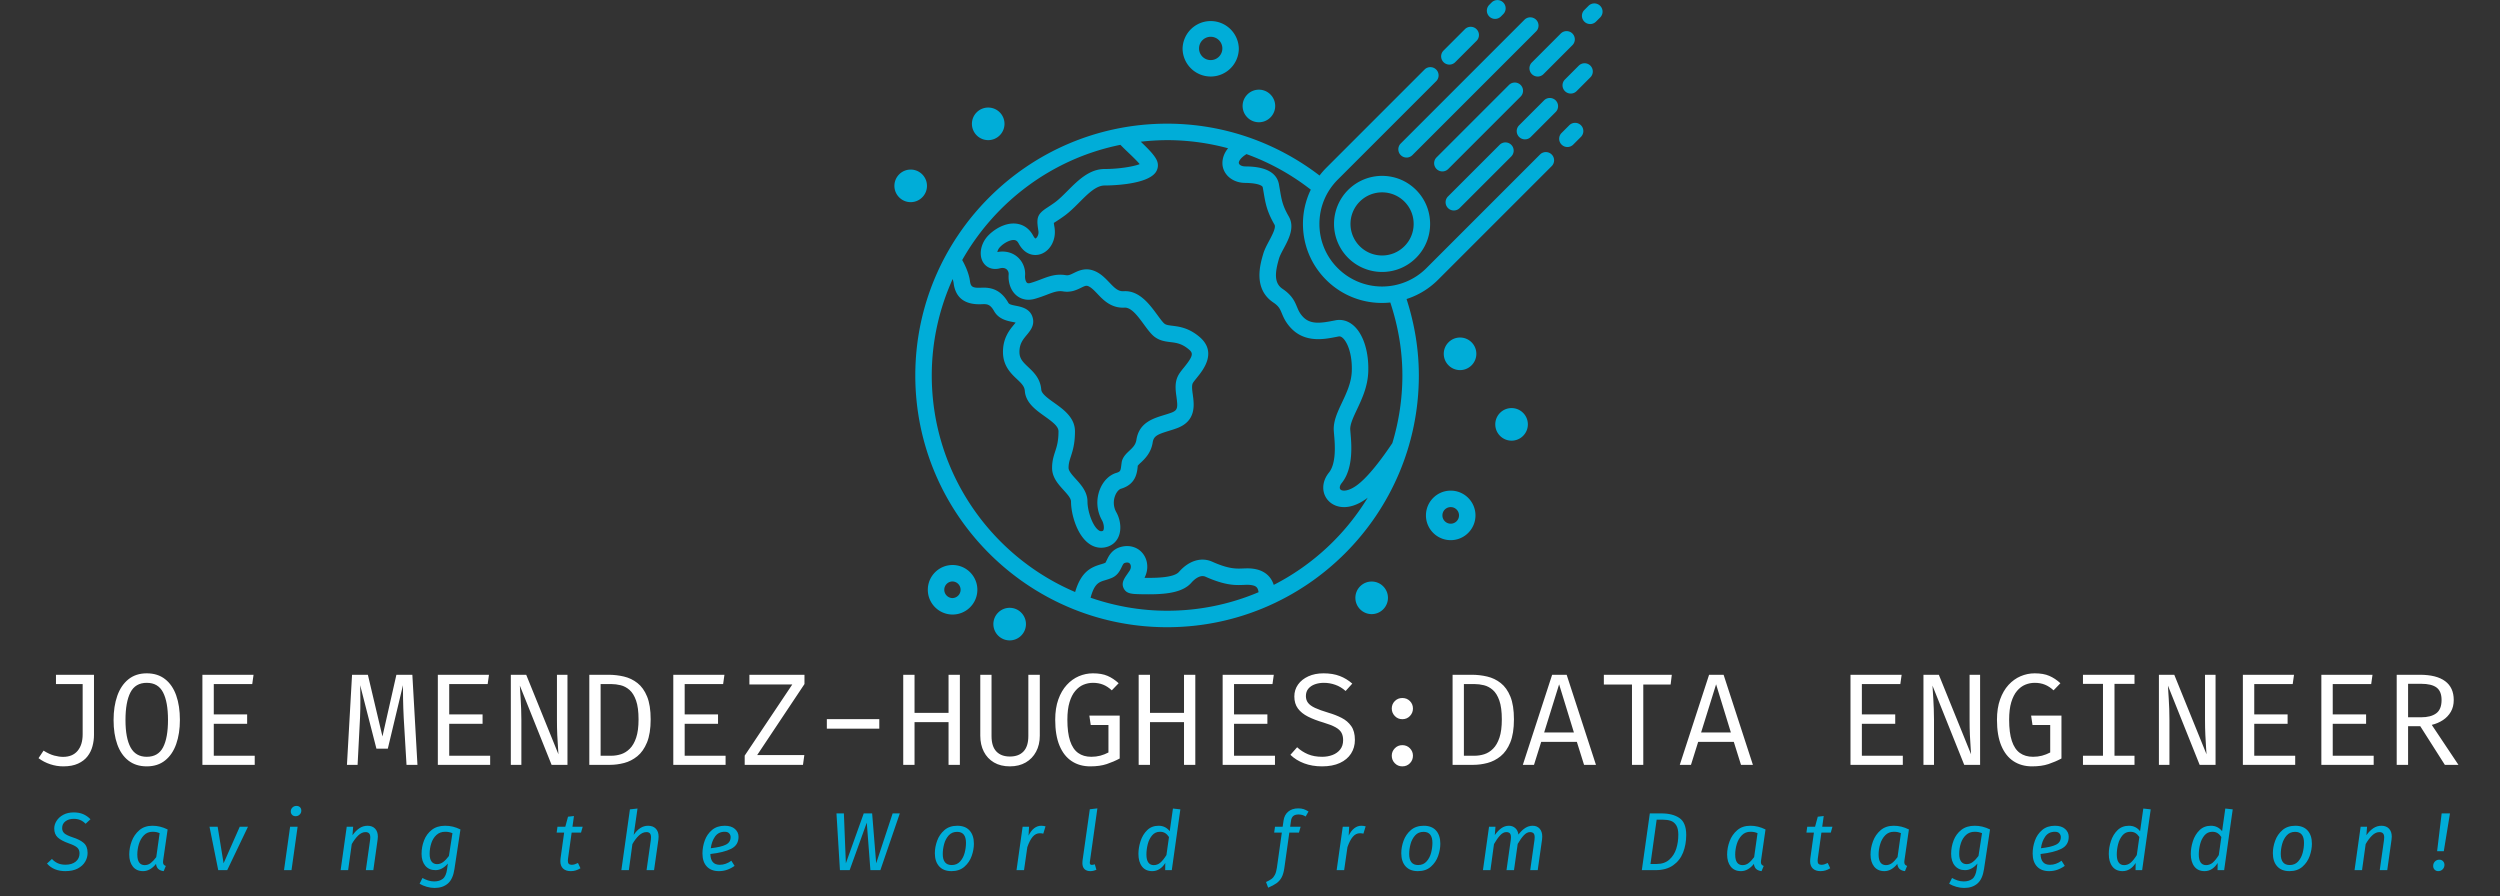 <svg xmlns="http://www.w3.org/2000/svg" version="1.1" xmlns:xlink="http://www.w3.org/1999/xlink" xmlns:svgjs="http://svgjs.dev/svgjs" width="2000" height="717" viewBox="0 0 2000 717"><rect x="0" y="0" width="2000" height="717" fill="#333333" stroke="none"/><g transform="matrix(1,0,0,1,-1.212,-0.688)"><svg viewBox="0 0 396 142" data-background-color="#121212" preserveAspectRatio="xMidYMid meet" height="717" width="2000" xmlns="http://www.w3.org/2000/svg" xmlns:xlink="http://www.w3.org/1999/xlink"><g id="tight-bounds" transform="matrix(1,0,0,1,0.24,0.15)"><svg viewBox="0 0 395.52 141.713" height="141.713" width="395.52"><g><svg viewBox="0 0 395.52 141.713" height="141.713" width="395.52"><g transform="matrix(1,0,0,1,0,105.01)"><svg viewBox="0 0 395.52 36.704" height="36.704" width="395.52"><g id="textblocktransform"><svg viewBox="0 0 395.52 36.704" height="36.704" width="395.52" id="textblock"><g><svg viewBox="0 0 395.52 18.056" height="18.056" width="395.52"><g transform="matrix(1,0,0,1,0,0)"><svg width="395.52" viewBox="-0.37 -38.98 932.97 43.56" height="18.056" data-palette-color="#ffffff"><path d="M10.3-34.43L24.83-34.43 24.83-11.43Q24.83-9.28 24.26-7.14 23.7-5 22.36-3.26 21.03-1.53 18.75-0.48 16.48 0.58 13.08 0.58L13.08 0.58Q10.55 0.58 8.11-0.23 5.68-1.03 3.63-2.55L3.63-2.55 5.55-5.43Q7.8-4.03 9.65-3.54 11.5-3.05 13.03-3.05L13.03-3.05Q16.63-3.05 18.56-5.35 20.5-7.65 20.5-11.68L20.5-11.68 20.5-30.88 10.3-30.88 10.3-34.43ZM57.67-17.18L57.67-17.18Q57.67-11.98 56.26-7.96 54.85-3.95 52.02-1.69 49.2 0.58 45 0.58L45 0.58Q40.82 0.58 37.98-1.64 35.15-3.85 33.73-7.83 32.32-11.8 32.32-17.13L32.32-17.13Q32.32-22.35 33.73-26.38 35.15-30.4 37.98-32.69 40.82-34.98 45-34.98L45-34.98Q49.2-34.98 52.02-32.75 54.85-30.53 56.26-26.53 57.67-22.53 57.67-17.18ZM53.12-17.18L53.12-17.18Q53.12-24.05 51.23-27.7 49.35-31.35 45-31.35L45-31.35Q40.65-31.35 38.76-27.68 36.87-24 36.87-17.13L36.87-17.13Q36.87-10.25 38.82-6.66 40.77-3.08 45-3.08L45-3.08Q49.35-3.08 51.23-6.69 53.12-10.3 53.12-17.18ZM85.32-30.88L70.62-30.88 70.62-19.28 83.37-19.28 83.37-15.7 70.62-15.7 70.62-3.48 86.27-3.48 86.27 0 66.27 0 66.27-34.43 85.82-34.43 85.32-30.88ZM140.42-34.43L146.52-34.43 148.47 0 144.29 0 143.22-17.98Q143.14-19.8 143.06-21.68 142.99-23.55 142.97-25.28 142.94-27 142.94-28.35 142.94-29.7 142.94-30.45L142.94-30.45 137.14-6.18 132.79-6.18 126.57-30.45Q126.59-29.73 126.62-28.31 126.64-26.9 126.65-25.13 126.67-23.35 126.63-21.49 126.59-19.63 126.52-18.03L126.52-18.03 125.59 0 121.52 0 123.47-34.43 129.52-34.43 135.09-10.85 140.42-34.43ZM175.31-30.88L160.61-30.88 160.61-19.28 173.36-19.28 173.36-15.7 160.61-15.7 160.61-3.48 176.26-3.48 176.26 0 156.26 0 156.26-34.43 175.81-34.43 175.31-30.88ZM205.81 0L199.74 0 187.61-30.28Q187.64-29.7 187.72-28.36 187.81-27.03 187.92-25.19 188.04-23.35 188.11-21.3 188.19-19.25 188.19-17.25L188.19-17.25 188.19 0 184.16 0 184.16-34.43 190.04-34.43 202.36-4.03Q202.34-4.75 202.19-6.69 202.04-8.63 201.91-11.38 201.79-14.13 201.79-17.2L201.79-17.2 201.79-34.43 205.81-34.43 205.81 0ZM232.98-17.38L232.98-17.38Q232.98-21.88 232.03-24.58 231.08-27.28 229.53-28.63 227.98-29.98 226.15-30.43 224.31-30.88 222.53-30.88L222.53-30.88 218.48-30.88 218.48-3.48 222.58-3.48Q224.43-3.48 226.27-4.06 228.11-4.65 229.63-6.16 231.16-7.68 232.07-10.39 232.98-13.1 232.98-17.38ZM237.61-17.38L237.61-17.38Q237.61-11.98 236.21-8.56 234.81-5.15 232.51-3.29 230.21-1.43 227.47-0.71 224.73 0 222.06 0L222.06 0 214.16 0 214.16-34.43 221.51-34.43Q224.53-34.43 227.4-33.75 230.26-33.08 232.57-31.26 234.88-29.45 236.25-26.1 237.61-22.75 237.61-17.38ZM265.31-30.88L250.61-30.88 250.61-19.28 263.36-19.28 263.36-15.7 250.61-15.7 250.61-3.48 266.25-3.48 266.25 0 246.26 0 246.26-34.43 265.81-34.43 265.31-30.88ZM296.4-30.88L278.33-3.75 296.35-3.75 295.83 0 273.55 0 273.55-3.53 291.75-30.73 275.35-30.73 275.35-34.43 296.4-34.43 296.4-30.88ZM325-13.83L304.95-13.83 304.95-17.48 325-17.48 325-13.83ZM355.8 0L351.47 0 351.47-16.32 338.47-16.32 338.47 0 334.15 0 334.15-34.43 338.47-34.43 338.47-19.88 351.47-19.88 351.47-34.43 355.8-34.43 355.8 0ZM381.97-34.43L386.35-34.43 386.35-11.15Q386.35-7.68 384.93-5.03 383.52-2.38 380.96-0.9 378.4 0.58 374.92 0.58L374.92 0.58Q371.37 0.58 368.83-0.91 366.3-2.4 364.95-5.05 363.6-7.7 363.6-11.15L363.6-11.15 363.6-34.43 367.9-34.43 367.9-11Q367.9-7.08 369.73-5.13 371.57-3.18 374.92-3.18L374.92-3.18Q378.3-3.18 380.13-5.13 381.97-7.08 381.97-11L381.97-11 381.97-34.43ZM405.64 0.58L405.64 0.58Q401.57 0.58 398.56-1.4 395.54-3.38 393.89-7.33 392.24-11.28 392.24-17.23L392.24-17.23Q392.24-21.68 393.43-25 394.62-28.33 396.66-30.55 398.69-32.77 401.28-33.88 403.87-34.98 406.64-34.98L406.64-34.98Q410.02-34.98 412.24-34.01 414.47-33.05 416.49-31.2L416.49-31.2 413.87-28.48Q412.29-29.95 410.56-30.65 408.82-31.35 406.67-31.35L406.67-31.35Q404.79-31.35 403.04-30.63 401.29-29.9 399.91-28.26 398.52-26.63 397.71-23.93 396.89-21.23 396.89-17.23L396.89-17.23Q396.89-12.25 397.93-9.13 398.97-6 401.01-4.54 403.04-3.08 406.04-3.08L406.04-3.08Q407.84-3.08 409.46-3.5 411.07-3.93 412.59-4.73L412.59-4.73 412.59-15.23 405.82-15.23 405.29-18.82 416.89-18.82 416.89-2.43Q414.57-1.18 411.94-0.3 409.32 0.58 405.64 0.58ZM445.79 0L441.47 0 441.47-16.32 428.47-16.32 428.47 0 424.14 0 424.14-34.43 428.47-34.43 428.47-19.88 441.47-19.88 441.47-34.43 445.79-34.43 445.79 0ZM475.29-30.88L460.59-30.88 460.59-19.28 473.34-19.28 473.34-15.7 460.59-15.7 460.59-3.48 476.24-3.48 476.24 0 456.24 0 456.24-34.43 475.79-34.43 475.29-30.88ZM506.79-9.53L506.79-9.53Q506.79-6.58 505.31-4.29 503.84-2 501.04-0.71 498.24 0.58 494.21 0.58L494.21 0.58Q490.44 0.58 487.37-0.58 484.31-1.73 482.14-3.83L482.14-3.83 484.71-6.73Q486.51-5.05 488.84-4.06 491.16-3.08 494.29-3.08L494.29-3.08Q496.39-3.08 498.21-3.76 500.04-4.45 501.16-5.86 502.29-7.28 502.29-9.45L502.29-9.45Q502.29-11.13 501.64-12.3 500.99-13.48 499.34-14.39 497.69-15.3 494.74-16.18L494.74-16.18Q491.34-17.18 488.85-18.44 486.36-19.7 485-21.55 483.64-23.4 483.64-26.13L483.64-26.13Q483.64-28.7 485.06-30.7 486.49-32.7 489-33.84 491.51-34.98 494.79-34.98L494.79-34.98Q498.36-34.98 501-33.96 503.64-32.95 505.79-31.05L505.79-31.05 503.24-28.23Q501.39-29.88 499.26-30.61 497.14-31.35 494.94-31.35L494.94-31.35Q493.06-31.35 491.5-30.79 489.94-30.23 489-29.11 488.06-28 488.06-26.28L488.06-26.28Q488.06-24.8 488.86-23.73 489.66-22.65 491.56-21.76 493.46-20.88 496.74-19.9L496.74-19.9Q499.41-19.13 501.7-17.96 503.99-16.8 505.39-14.81 506.79-12.83 506.79-9.53ZM520.88-3.5L520.88-3.5Q520.88-5.13 522.05-6.33 523.21-7.53 524.91-7.53L524.91-7.53Q526.66-7.53 527.82-6.33 528.98-5.13 528.98-3.5L528.98-3.5Q528.98-1.8 527.82-0.61 526.66 0.58 524.91 0.58L524.91 0.58Q523.21 0.58 522.05-0.61 520.88-1.8 520.88-3.5ZM520.88-21.53L520.88-21.53Q520.88-23.2 522.05-24.38 523.21-25.55 524.91-25.55L524.91-25.55Q526.66-25.55 527.82-24.38 528.98-23.2 528.98-21.53L528.98-21.53Q528.98-19.88 527.82-18.66 526.66-17.45 524.91-17.45L524.91-17.45Q523.21-17.45 522.05-18.66 520.88-19.88 520.88-21.53ZM562.95-17.38L562.95-17.38Q562.95-21.88 562-24.58 561.05-27.28 559.5-28.63 557.95-29.98 556.12-30.43 554.28-30.88 552.5-30.88L552.5-30.88 548.45-30.88 548.45-3.48 552.55-3.48Q554.4-3.48 556.24-4.06 558.08-4.65 559.6-6.16 561.13-7.68 562.04-10.39 562.95-13.1 562.95-17.38ZM567.58-17.38L567.58-17.38Q567.58-11.98 566.18-8.56 564.78-5.15 562.48-3.29 560.18-1.43 557.44-0.71 554.7 0 552.03 0L552.03 0 544.13 0 544.13-34.43 551.48-34.43Q554.5-34.43 557.37-33.75 560.23-33.08 562.54-31.26 564.85-29.45 566.22-26.1 567.58-22.75 567.58-17.38ZM594.38 0L591.63-8.78 578-8.78 575.25 0 570.98 0 582.18-34.43 587.73-34.43 598.93 0 594.38 0ZM584.85-30.78L579.13-12.38 590.5-12.38 584.85-30.78ZM627.47-30.7L617.02-30.7 617.02 0 612.7 0 612.7-30.7 601.95-30.7 601.95-34.43 627.92-34.43 627.47-30.7ZM654.37 0L651.62-8.78 638-8.78 635.25 0 630.97 0 642.17-34.43 647.72-34.43 658.92 0 654.37 0ZM644.85-30.78L639.12-12.38 650.5-12.38 644.85-30.78ZM715.27-30.88L700.57-30.88 700.57-19.28 713.32-19.28 713.32-15.7 700.57-15.7 700.57-3.48 716.22-3.48 716.22 0 696.22 0 696.22-34.43 715.77-34.43 715.27-30.88ZM745.76 0L739.69 0 727.56-30.28Q727.59-29.7 727.68-28.36 727.76-27.03 727.88-25.19 727.99-23.35 728.06-21.3 728.14-19.25 728.14-17.25L728.14-17.25 728.14 0 724.11 0 724.11-34.43 729.99-34.43 742.31-4.03Q742.29-4.75 742.14-6.69 741.99-8.63 741.86-11.38 741.74-14.13 741.74-17.2L741.74-17.2 741.74-34.43 745.76-34.43 745.76 0ZM765.61 0.58L765.61 0.58Q761.54 0.58 758.52-1.4 755.51-3.38 753.86-7.33 752.21-11.28 752.21-17.23L752.21-17.23Q752.21-21.68 753.4-25 754.59-28.33 756.62-30.55 758.66-32.77 761.25-33.88 763.84-34.98 766.61-34.98L766.61-34.98Q769.99-34.98 772.21-34.01 774.44-33.05 776.46-31.2L776.46-31.2 773.84-28.48Q772.26-29.95 770.52-30.65 768.79-31.35 766.64-31.35L766.64-31.35Q764.76-31.35 763.01-30.63 761.26-29.9 759.87-28.26 758.49-26.63 757.67-23.93 756.86-21.23 756.86-17.23L756.86-17.23Q756.86-12.25 757.9-9.13 758.94-6 760.97-4.54 763.01-3.08 766.01-3.08L766.01-3.08Q767.81-3.08 769.42-3.5 771.04-3.93 772.56-4.73L772.56-4.73 772.56-15.23 765.79-15.23 765.26-18.82 776.86-18.82 776.86-2.43Q774.54-1.18 771.91-0.3 769.29 0.58 765.61 0.58ZM785.08-34.43L804.78-34.43 804.78-30.95 797.13-30.95 797.13-3.48 804.78-3.48 804.78 0 785.08 0 785.08-3.48 792.73-3.48 792.73-30.95 785.08-30.95 785.08-34.43ZM835.76 0L829.68 0 817.56-30.28Q817.58-29.7 817.67-28.36 817.76-27.03 817.87-25.19 817.98-23.35 818.06-21.3 818.13-19.25 818.13-17.25L818.13-17.25 818.13 0 814.11 0 814.11-34.43 819.98-34.43 832.31-4.03Q832.28-4.75 832.13-6.69 831.98-8.63 831.86-11.38 831.73-14.13 831.73-17.2L831.73-17.2 831.73-34.43 835.76-34.43 835.76 0ZM865.25-30.88L850.55-30.88 850.55-19.28 863.3-19.28 863.3-15.7 850.55-15.7 850.55-3.48 866.2-3.48 866.2 0 846.2 0 846.2-34.43 865.75-34.43 865.25-30.88ZM895.25-30.88L880.55-30.88 880.55-19.28 893.3-19.28 893.3-15.7 880.55-15.7 880.55-3.48 896.2-3.48 896.2 0 876.2 0 876.2-34.43 895.75-34.43 895.25-30.88ZM926.8-24.78L926.8-24.78Q926.8-22.2 925.69-20.28 924.57-18.35 922.67-17.1 920.77-15.85 918.4-15.28L918.4-15.28 928.6 0 923.4 0 914-14.78 909.35-14.78 909.35 0 905 0 905-34.43 913.85-34.43Q920.22-34.43 923.51-31.99 926.8-29.55 926.8-24.78ZM922.15-24.78L922.15-24.78Q922.15-28.1 920.25-29.54 918.35-30.98 914.35-30.98L914.35-30.98 909.35-30.98 909.35-18.18 914.35-18.18Q918.05-18.18 920.1-19.69 922.15-21.2 922.15-24.78Z" opacity="1" transform="matrix(1,0,0,1,0,0)" fill="#ffffff" class="wordmark-text-0" data-fill-palette-color="primary" id="text-0"></path></svg></g></svg></g><g transform="matrix(1,0,0,1,3.5,21.618)"><svg viewBox="0 0 388.52 15.086" height="15.086" width="388.52"><g transform="matrix(1,0,0,1,0,0)"><svg width="388.52" viewBox="-4.05 -43 1466.69 57.8" height="15.086" data-palette-color="#00add8"><path d="M16.2-35.05Q19.45-35.05 21.9-34 24.35-32.95 26.35-30.9L26.35-30.9 23.4-28.15Q21.8-29.75 20.08-30.45 18.35-31.15 16.2-31.15L16.2-31.15Q13.15-31.15 11.15-29.65 9.15-28.15 9.15-25.55L9.15-25.55Q9.15-23.55 10.5-22.35 11.85-21.15 15.6-19.9L15.6-19.9Q19.9-18.55 22.25-16.5 24.6-14.45 24.6-10.45L24.6-10.45Q24.6-7.65 23.13-5.13 21.65-2.6 18.63-1 15.6 0.6 11.1 0.6L11.1 0.6Q4 0.6-0.05-4L-0.05-4 2.95-6.8Q4.55-5.05 6.55-4.17 8.55-3.3 11.2-3.3L11.2-3.3Q15.05-3.3 17.38-5.18 19.7-7.05 19.7-10.2L19.7-10.2Q19.7-12.4 18.32-13.68 16.95-14.95 13.35-16.2L13.35-16.2Q8.65-17.85 6.5-19.83 4.35-21.8 4.35-25.3L4.35-25.3Q4.35-27.65 5.75-29.9 7.15-32.15 9.83-33.6 12.5-35.05 16.2-35.05L16.2-35.05ZM63.93-26.95Q66.38-26.95 68.6-26.4 70.83-25.85 73.18-24.7L73.18-24.7 70.48-6Q70.38-5.2 70.38-4.9L70.38-4.9Q70.38-4 70.75-3.45 71.13-2.9 72.08-2.55L72.08-2.55 70.78 0.6Q68.68 0.35 67.53-0.7 66.38-1.75 66.13-3.8L66.13-3.8Q64.53-1.75 62.53-0.58 60.53 0.6 58.28 0.6L58.28 0.6Q54.28 0.6 52.08-2.15 49.88-4.9 49.88-9.5L49.88-9.5Q49.88-13.5 51.35-17.5 52.83-21.5 55.98-24.23 59.13-26.95 63.93-26.95L63.93-26.95ZM64.03-23.3Q60.88-23.3 58.8-21.18 56.73-19.05 55.75-15.88 54.78-12.7 54.78-9.45L54.78-9.45Q54.78-6.2 55.93-4.63 57.08-3.05 59.23-3.05L59.23-3.05Q61.28-3.05 62.9-4.3 64.53-5.55 66.28-7.9L66.28-7.9 68.33-22.45Q67.28-22.9 66.3-23.1 65.33-23.3 64.03-23.3L64.03-23.3ZM116.95-26.35L121.95-26.35 109.35 0 103.9 0 98.6-26.35 103.55-26.35 107.15-4.15 116.95-26.35ZM147.53-26.35L152.08-26.35 148.38 0 143.83 0 147.53-26.35ZM150.88-32.75Q149.53-32.75 148.73-33.58 147.93-34.4 147.93-35.6L147.93-35.6Q147.93-37.05 148.93-38.02 149.93-39 151.38-39L151.38-39Q152.73-39 153.53-38.2 154.33-37.4 154.33-36.15L154.33-36.15Q154.33-34.7 153.33-33.73 152.33-32.75 150.88-32.75L150.88-32.75ZM194.55-26.95Q197.45-26.95 199.13-25.18 200.8-23.4 200.8-20.3L200.8-20.3Q200.8-19.5 200.65-18.5L200.65-18.5 198.05 0 193.5 0 196.1-18.4Q196.2-19.5 196.2-19.85L196.2-19.85Q196.2-21.6 195.45-22.35 194.7-23.1 193.3-23.1L193.3-23.1Q191-23.1 188.88-21.05 186.75-19 184.95-15.8L184.95-15.8 182.75 0 178.2 0 181.9-26.35 185.8-26.35 185.4-21.2Q187.35-23.95 189.6-25.45 191.85-26.95 194.55-26.95L194.55-26.95ZM241.63-26.95Q244.13-26.95 246.36-26.4 248.58-25.85 250.93-24.7L250.93-24.7 247.28-0.6Q246.38 5.45 243.28 8.13 240.18 10.8 235.23 10.8L235.23 10.8Q232.88 10.8 230.46 10.1 228.03 9.4 226.13 8.25L226.13 8.25 227.88 4.75Q229.33 5.6 231.21 6.23 233.08 6.85 234.98 6.85L234.98 6.85Q238.13 6.85 240.18 5.3 242.23 3.75 242.83-0.65L242.83-0.65 243.28-4Q241.73-2.15 239.81-1.07 237.88 0 235.78 0L235.78 0Q231.83 0 229.58-2.68 227.33-5.35 227.33-9.9L227.33-9.9Q227.33-14.15 228.83-18.05 230.33-21.95 233.53-24.45 236.73-26.95 241.63-26.95L241.63-26.95ZM241.63-23.3Q238.48-23.3 236.36-21.35 234.23-19.4 233.23-16.32 232.23-13.25 232.23-9.85L232.23-9.85Q232.23-6.7 233.43-5.18 234.63-3.65 236.73-3.65L236.73-3.65Q238.73-3.65 240.46-4.95 242.18-6.25 243.93-8.6L243.93-8.6 246.08-22.45Q244.93-22.9 243.93-23.1 242.93-23.3 241.63-23.3L241.63-23.3ZM318.43-22.8L316.23-6.95Q316.13-5.95 316.13-5.65L316.13-5.65Q316.13-4.4 316.71-3.83 317.28-3.25 318.48-3.25L318.48-3.25Q319.38-3.25 320.26-3.53 321.13-3.8 322.28-4.35L322.28-4.35 323.78-1.15Q321.03 0.6 317.93 0.6L317.93 0.6Q314.88 0.6 313.23-0.98 311.58-2.55 311.58-5.45L311.58-5.45Q311.58-6.5 311.68-7.05L311.68-7.05 313.88-22.8 309.33-22.8 309.83-26.35 314.58-26.35 316.23-32.45 319.83-32.85 318.93-26.35 325.13-26.35 324.13-22.8 318.43-22.8ZM364.81-26.95Q367.81-26.95 369.51-25.2 371.21-23.45 371.21-20.35L371.21-20.35Q371.21-19.25 371.11-18.65L371.11-18.65 368.46 0 363.91 0 366.51-18.4Q366.61-19.5 366.61-19.9L366.61-19.9Q366.61-21.65 365.88-22.38 365.16-23.1 363.86-23.1L363.86-23.1Q361.46-23.1 359.28-21.05 357.11-19 355.31-15.8L355.31-15.8 353.16 0 348.61 0 353.81-36.9 358.41-37.4 356.11-21.4Q359.81-26.95 364.81-26.95L364.81-26.95ZM419.74-20.25Q419.74-15.2 415.24-12.95 410.74-10.7 402.64-9.8L402.64-9.8Q402.79-3.25 408.34-3.25L408.34-3.25Q410.19-3.25 411.89-3.85 413.59-4.45 415.39-5.7L415.39-5.7 417.34-2.6Q412.89 0.6 407.89 0.6L407.89 0.6Q403.09 0.6 400.46-2.23 397.84-5.05 397.84-10.1L397.84-10.1Q397.84-14.05 399.21-17.93 400.59-21.8 403.64-24.38 406.69-26.95 411.39-26.95L411.39-26.95Q415.39-26.95 417.56-25 419.74-23.05 419.74-20.25L419.74-20.25ZM402.89-13.3Q409.09-14 412.01-15.45 414.94-16.9 414.94-20.1L414.94-20.1Q414.94-21.3 414.09-22.3 413.24-23.3 411.34-23.3L411.34-23.3Q407.54-23.3 405.49-20.4 403.44-17.5 402.89-13.3L402.89-13.3ZM513.29-34.45L517.64-34.45 505.84 0 499.79 0 497.59-28.85 487.19 0 481.29 0 479.19-34.45 483.69-34.45 484.89-4.15 495.74-34.45 500.84-34.45 503.29-4.15 513.29-34.45ZM549.01 0.6Q544.16 0.6 541.54-2.3 538.91-5.2 538.91-10.3L538.91-10.3Q538.91-14 540.29-17.82 541.66-21.65 544.71-24.3 547.76-26.95 552.56-26.95L552.56-26.95Q557.41-26.95 560.01-24.05 562.61-21.15 562.61-16.05L562.61-16.05Q562.61-12.4 561.26-8.58 559.91-4.75 556.86-2.08 553.81 0.6 549.01 0.6L549.01 0.6ZM549.16-3.1Q552.31-3.1 554.26-5.28 556.21-7.45 557.01-10.53 557.81-13.6 557.81-16.55L557.81-16.55Q557.81-23.25 552.41-23.25L552.41-23.25Q549.26-23.25 547.31-21.08 545.36-18.9 544.54-15.83 543.71-12.75 543.71-9.8L543.71-9.8Q543.71-3.1 549.16-3.1L549.16-3.1ZM603.44-26.95Q604.69-26.95 606.09-26.6L606.09-26.6 604.74-22.15Q603.79-22.4 602.59-22.4L602.59-22.4Q600.14-22.4 598.31-20.28 596.49-18.15 595.04-13.95L595.04-13.95 593.04 0 588.49 0 592.19-26.35 596.09-26.35 595.79-20.95Q597.24-23.95 599.21-25.45 601.19-26.95 603.44-26.95L603.44-26.95ZM637.57-37.5L633.02-5.15Q632.97-4.9 632.97-4.5L632.97-4.5Q632.97-3.8 633.27-3.5 633.57-3.2 634.22-3.2L634.22-3.2Q634.97-3.2 636.02-3.55L636.02-3.55 636.97-0.25Q635.07 0.6 633.32 0.6L633.32 0.6Q631.02 0.6 629.74-0.65 628.47-1.9 628.47-4.35L628.47-4.35Q628.47-4.8 628.57-5.9L628.57-5.9 632.97-36.95 637.57-37.5ZM683.44-37.4L687.94-36.9 682.74 0 678.74 0 678.79-4.35Q677.34-2 675.34-0.7 673.34 0.6 670.84 0.6L670.84 0.6Q666.84 0.6 664.67-2.2 662.49-5 662.49-9.85L662.49-9.85Q662.49-13.65 663.77-17.6 665.04-21.55 667.79-24.25 670.54-26.95 674.74-26.95L674.74-26.95Q678.89-26.95 681.49-23.65L681.49-23.65 683.44-37.4ZM675.59-23.3Q672.64-23.3 670.79-21.1 668.94-18.9 668.14-15.73 667.34-12.55 667.34-9.5L667.34-9.5Q667.34-6.25 668.49-4.65 669.64-3.05 671.74-3.05L671.74-3.05Q674.04-3.05 675.79-4.55 677.54-6.05 679.49-9.15L679.49-9.15 681.04-20.1Q679.99-21.7 678.69-22.5 677.39-23.3 675.59-23.3L675.59-23.3ZM759.69-33.8Q757.54-33.8 756.44-32.83 755.34-31.85 755.09-29.85L755.09-29.85 754.59-26.35 760.94-26.35 759.94-22.8 754.09-22.8 751.09-1.45Q750.59 2.2 749.42 4.38 748.24 6.55 746.37 7.9 744.49 9.25 741.24 10.65L741.24 10.65 739.94 7.2Q742.04 6.25 743.27 5.35 744.49 4.45 745.32 2.85 746.14 1.25 746.54-1.45L746.54-1.45 749.54-22.8 744.89-22.8 745.39-26.35 750.04-26.35 750.59-30.1Q751.04-33.5 753.39-35.5 755.74-37.5 759.54-37.5L759.54-37.5Q761.34-37.5 762.74-37.05 764.14-36.6 765.74-35.6L765.74-35.6 763.99-32.55Q762.14-33.8 759.69-33.8L759.69-33.8ZM797.77-26.95Q799.02-26.95 800.42-26.6L800.42-26.6 799.07-22.15Q798.12-22.4 796.92-22.4L796.92-22.4Q794.47-22.4 792.65-20.28 790.82-18.15 789.37-13.95L789.37-13.95 787.37 0 782.82 0 786.52-26.35 790.42-26.35 790.12-20.95Q791.57-23.95 793.55-25.45 795.52-26.95 797.77-26.95L797.77-26.95ZM832.15 0.6Q827.3 0.6 824.67-2.3 822.05-5.2 822.05-10.3L822.05-10.3Q822.05-14 823.42-17.82 824.8-21.65 827.85-24.3 830.9-26.95 835.7-26.95L835.7-26.95Q840.55-26.95 843.15-24.05 845.75-21.15 845.75-16.05L845.75-16.05Q845.75-12.4 844.4-8.58 843.05-4.75 840-2.08 836.95 0.6 832.15 0.6L832.15 0.6ZM832.3-3.1Q835.45-3.1 837.4-5.28 839.35-7.45 840.15-10.53 840.95-13.6 840.95-16.55L840.95-16.55Q840.95-23.25 835.55-23.25L835.55-23.25Q832.4-23.25 830.45-21.08 828.5-18.9 827.67-15.83 826.85-12.75 826.85-9.8L826.85-9.8Q826.85-3.1 832.3-3.1L832.3-3.1ZM901.82-26.95Q904.47-26.95 906.05-25.18 907.62-23.4 907.62-20.4L907.62-20.4Q907.62-19.3 907.52-18.75L907.52-18.75 904.87 0 900.32 0 902.92-18.4Q903.02-19 903.02-19.95L903.02-19.95Q903.02-21.75 902.27-22.43 901.52-23.1 900.17-23.1L900.17-23.1Q898.27-23.1 896.42-21.13 894.57-19.15 892.72-15.9L892.72-15.9 890.47 0 885.92 0 888.52-18.4Q888.62-19 888.62-19.95L888.62-19.95Q888.62-21.75 887.87-22.43 887.12-23.1 885.77-23.1L885.77-23.1Q883.87-23.1 882.02-21.1 880.17-19.1 878.32-15.8L878.32-15.8 876.17 0 871.62 0 875.32-26.35 879.22-26.35 878.82-21.3Q880.77-24.05 882.85-25.5 884.92-26.95 887.42-26.95L887.42-26.95Q889.62-26.95 891.22-25.55 892.82-24.15 893.17-21.6L893.17-21.6Q895.17-24.25 897.3-25.6 899.42-26.95 901.82-26.95L901.82-26.95ZM979.97-34.45Q986.82-34.45 990.92-31.63 995.02-28.8 995.02-21.4L995.02-21.4Q995.02-15.55 993.12-10.7 991.22-5.85 987.05-2.93 982.87 0 976.37 0L976.37 0 968.07 0 972.92-34.45 979.97-34.45ZM980.67-30.65L977.07-30.65 973.32-3.75 977.07-3.75Q981.77-3.75 984.72-6.35 987.67-8.95 988.95-12.95 990.22-16.95 990.22-21.5L990.22-21.5Q990.22-25.3 988.92-27.3 987.62-29.3 985.55-29.98 983.47-30.65 980.67-30.65L980.67-30.65ZM1033.9-26.95Q1036.35-26.95 1038.58-26.4 1040.8-25.85 1043.15-24.7L1043.15-24.7 1040.45-6Q1040.35-5.2 1040.35-4.9L1040.35-4.9Q1040.35-4 1040.73-3.45 1041.1-2.9 1042.05-2.55L1042.05-2.55 1040.75 0.6Q1038.65 0.35 1037.5-0.7 1036.35-1.75 1036.1-3.8L1036.1-3.8Q1034.5-1.75 1032.5-0.58 1030.5 0.6 1028.25 0.6L1028.25 0.6Q1024.25 0.6 1022.05-2.15 1019.85-4.9 1019.85-9.5L1019.85-9.5Q1019.85-13.5 1021.33-17.5 1022.8-21.5 1025.95-24.23 1029.1-26.95 1033.9-26.95L1033.9-26.95ZM1034-23.3Q1030.85-23.3 1028.78-21.18 1026.7-19.05 1025.73-15.88 1024.75-12.7 1024.75-9.45L1024.75-9.45Q1024.75-6.2 1025.9-4.63 1027.05-3.05 1029.2-3.05L1029.2-3.05Q1031.25-3.05 1032.88-4.3 1034.5-5.55 1036.25-7.9L1036.25-7.9 1038.3-22.45Q1037.25-22.9 1036.28-23.1 1035.3-23.3 1034-23.3L1034-23.3ZM1077.08-22.8L1074.88-6.95Q1074.78-5.95 1074.78-5.65L1074.78-5.65Q1074.78-4.4 1075.35-3.83 1075.93-3.25 1077.13-3.25L1077.13-3.25Q1078.03-3.25 1078.9-3.53 1079.78-3.8 1080.93-4.35L1080.93-4.35 1082.43-1.15Q1079.68 0.6 1076.58 0.6L1076.58 0.6Q1073.53 0.6 1071.88-0.98 1070.23-2.55 1070.23-5.45L1070.23-5.45Q1070.23-6.5 1070.33-7.05L1070.33-7.05 1072.53-22.8 1067.98-22.8 1068.48-26.35 1073.23-26.35 1074.88-32.45 1078.48-32.85 1077.58-26.35 1083.78-26.35 1082.78-22.8 1077.08-22.8ZM1120.95-26.95Q1123.4-26.95 1125.63-26.4 1127.85-25.85 1130.2-24.7L1130.2-24.7 1127.5-6Q1127.4-5.2 1127.4-4.9L1127.4-4.9Q1127.4-4 1127.78-3.45 1128.15-2.9 1129.1-2.55L1129.1-2.55 1127.8 0.6Q1125.7 0.35 1124.55-0.7 1123.4-1.75 1123.15-3.8L1123.15-3.8Q1121.55-1.75 1119.55-0.58 1117.55 0.6 1115.3 0.6L1115.3 0.6Q1111.3 0.6 1109.1-2.15 1106.9-4.9 1106.9-9.5L1106.9-9.5Q1106.9-13.5 1108.38-17.5 1109.85-21.5 1113-24.23 1116.15-26.95 1120.95-26.95L1120.95-26.95ZM1121.05-23.3Q1117.9-23.3 1115.83-21.18 1113.75-19.05 1112.78-15.88 1111.8-12.7 1111.8-9.45L1111.8-9.45Q1111.8-6.2 1112.95-4.63 1114.1-3.05 1116.25-3.05L1116.25-3.05Q1118.3-3.05 1119.93-4.3 1121.55-5.55 1123.3-7.9L1123.3-7.9 1125.35-22.45Q1124.3-22.9 1123.33-23.1 1122.35-23.3 1121.05-23.3L1121.05-23.3ZM1170.13-26.95Q1172.63-26.95 1174.85-26.4 1177.08-25.85 1179.43-24.7L1179.43-24.7 1175.78-0.6Q1174.88 5.45 1171.78 8.13 1168.68 10.8 1163.73 10.8L1163.73 10.8Q1161.38 10.8 1158.95 10.1 1156.53 9.4 1154.63 8.25L1154.63 8.25 1156.38 4.75Q1157.83 5.6 1159.7 6.23 1161.58 6.85 1163.48 6.85L1163.48 6.85Q1166.63 6.85 1168.68 5.3 1170.73 3.75 1171.33-0.65L1171.33-0.65 1171.78-4Q1170.23-2.15 1168.3-1.07 1166.38 0 1164.28 0L1164.28 0Q1160.33 0 1158.08-2.68 1155.83-5.35 1155.83-9.9L1155.83-9.9Q1155.83-14.15 1157.33-18.05 1158.83-21.95 1162.03-24.45 1165.23-26.95 1170.13-26.95L1170.13-26.95ZM1170.13-23.3Q1166.98-23.3 1164.85-21.35 1162.73-19.4 1161.73-16.32 1160.73-13.25 1160.73-9.85L1160.73-9.85Q1160.73-6.7 1161.93-5.18 1163.13-3.65 1165.23-3.65L1165.23-3.65Q1167.23-3.65 1168.95-4.95 1170.68-6.25 1172.43-8.6L1172.43-8.6 1174.58-22.45Q1173.43-22.9 1172.43-23.1 1171.43-23.3 1170.13-23.3L1170.13-23.3ZM1227.21-20.25Q1227.21-15.2 1222.71-12.95 1218.21-10.7 1210.11-9.8L1210.11-9.8Q1210.26-3.25 1215.81-3.25L1215.81-3.25Q1217.66-3.25 1219.36-3.85 1221.06-4.45 1222.86-5.7L1222.86-5.7 1224.81-2.6Q1220.36 0.6 1215.36 0.6L1215.36 0.6Q1210.56 0.6 1207.93-2.23 1205.31-5.05 1205.31-10.1L1205.31-10.1Q1205.31-14.05 1206.68-17.93 1208.06-21.8 1211.11-24.38 1214.16-26.95 1218.86-26.95L1218.86-26.95Q1222.86-26.95 1225.03-25 1227.21-23.05 1227.21-20.25L1227.21-20.25ZM1210.36-13.3Q1216.56-14 1219.48-15.45 1222.41-16.9 1222.41-20.1L1222.41-20.1Q1222.41-21.3 1221.56-22.3 1220.71-23.3 1218.81-23.3L1218.81-23.3Q1215.01-23.3 1212.96-20.4 1210.91-17.5 1210.36-13.3L1210.36-13.3ZM1272.48-37.4L1276.98-36.9 1271.78 0 1267.78 0 1267.83-4.35Q1266.38-2 1264.38-0.7 1262.38 0.6 1259.88 0.6L1259.88 0.6Q1255.88 0.6 1253.71-2.2 1251.53-5 1251.53-9.85L1251.53-9.85Q1251.53-13.65 1252.81-17.6 1254.08-21.55 1256.83-24.25 1259.58-26.95 1263.78-26.95L1263.78-26.95Q1267.93-26.95 1270.53-23.65L1270.53-23.65 1272.48-37.4ZM1264.63-23.3Q1261.68-23.3 1259.83-21.1 1257.98-18.9 1257.18-15.73 1256.38-12.55 1256.38-9.5L1256.38-9.5Q1256.38-6.25 1257.53-4.65 1258.68-3.05 1260.78-3.05L1260.78-3.05Q1263.08-3.05 1264.83-4.55 1266.58-6.05 1268.53-9.15L1268.53-9.15 1270.08-20.1Q1269.03-21.7 1267.73-22.5 1266.43-23.3 1264.63-23.3L1264.63-23.3ZM1322.26-37.4L1326.76-36.9 1321.56 0 1317.56 0 1317.61-4.35Q1316.16-2 1314.16-0.7 1312.16 0.6 1309.66 0.6L1309.66 0.6Q1305.66 0.6 1303.48-2.2 1301.31-5 1301.31-9.85L1301.31-9.85Q1301.31-13.65 1302.58-17.6 1303.86-21.55 1306.61-24.25 1309.36-26.95 1313.56-26.95L1313.56-26.95Q1317.71-26.95 1320.31-23.65L1320.31-23.65 1322.26-37.4ZM1314.41-23.3Q1311.46-23.3 1309.61-21.1 1307.76-18.9 1306.96-15.73 1306.16-12.55 1306.16-9.5L1306.16-9.5Q1306.16-6.25 1307.31-4.65 1308.46-3.05 1310.56-3.05L1310.56-3.05Q1312.86-3.05 1314.61-4.55 1316.36-6.05 1318.31-9.15L1318.31-9.15 1319.86-20.1Q1318.81-21.7 1317.51-22.5 1316.21-23.3 1314.41-23.3L1314.41-23.3ZM1361.23 0.6Q1356.38 0.6 1353.76-2.3 1351.13-5.2 1351.13-10.3L1351.13-10.3Q1351.13-14 1352.51-17.82 1353.88-21.65 1356.93-24.3 1359.98-26.95 1364.78-26.95L1364.78-26.95Q1369.63-26.95 1372.23-24.05 1374.83-21.15 1374.83-16.05L1374.83-16.05Q1374.83-12.4 1373.48-8.58 1372.13-4.75 1369.08-2.08 1366.03 0.6 1361.23 0.6L1361.23 0.6ZM1361.38-3.1Q1364.53-3.1 1366.48-5.28 1368.43-7.45 1369.23-10.53 1370.03-13.6 1370.03-16.55L1370.03-16.55Q1370.03-23.25 1364.63-23.25L1364.63-23.25Q1361.48-23.25 1359.53-21.08 1357.58-18.9 1356.76-15.83 1355.93-12.75 1355.93-9.8L1355.93-9.8Q1355.93-3.1 1361.38-3.1L1361.38-3.1ZM1417.06-26.95Q1419.96-26.95 1421.64-25.18 1423.31-23.4 1423.31-20.3L1423.31-20.3Q1423.31-19.5 1423.16-18.5L1423.16-18.5 1420.56 0 1416.01 0 1418.61-18.4Q1418.71-19.5 1418.71-19.85L1418.71-19.85Q1418.71-21.6 1417.96-22.35 1417.21-23.1 1415.81-23.1L1415.81-23.1Q1413.51-23.1 1411.39-21.05 1409.26-19 1407.46-15.8L1407.46-15.8 1405.26 0 1400.71 0 1404.41-26.35 1408.31-26.35 1407.91-21.2Q1409.86-23.95 1412.11-25.45 1414.36-26.95 1417.06-26.95L1417.06-26.95ZM1454.89-11.5L1450.84-11.5 1453.59-34.45 1458.64-34.45 1454.89-11.5ZM1451.54 0.6Q1450.19 0.6 1449.31-0.3 1448.44-1.2 1448.44-2.55L1448.44-2.55Q1448.44-4.15 1449.51-5.25 1450.59-6.35 1452.14-6.35L1452.14-6.35Q1453.54-6.35 1454.41-5.45 1455.29-4.55 1455.29-3.2L1455.29-3.2Q1455.29-1.6 1454.19-0.5 1453.09 0.6 1451.54 0.6L1451.54 0.6Z" opacity="1" transform="matrix(1,0,0,1,0,0)" fill="#00add8" class="slogan-text-1" data-fill-palette-color="secondary" id="text-1"></path></svg></g></svg></g></svg></g></svg></g><g transform="matrix(1,0,0,1,141.66,0)"><svg viewBox="0 0 112.2 101.449" height="101.449" width="112.2"><g><svg xmlns="http://www.w3.org/2000/svg" xmlns:xlink="http://www.w3.org/1999/xlink" version="1.1" x="0" y="0" viewBox="17.741 20.831 64.518 58.336" enable-background="new 0 0 100 100" xml:space="preserve" height="101.449" width="112.2" class="icon-icon-0" data-fill-palette-color="accent" id="icon-0"><path d="M23.043 72.299C21.798 72.299 20.785 73.311 20.785 74.555S21.798 76.811 23.043 76.811C24.286 76.811 25.299 75.799 25.299 74.555S24.286 72.299 23.043 72.299M23.043 75.311A0.757 0.757 0 1 1 23.041 73.797 0.757 0.757 0 0 1 23.043 75.31M68.424 65.523C67.18 65.523 66.168 66.535 66.168 67.779S67.18 70.035 68.424 70.035 70.68 69.023 70.68 67.779 69.668 65.523 68.424 65.523M68.424 68.535A0.756 0.756 0 1 1 68.424 67.023 0.756 0.756 0 0 1 68.424 68.535M46.559 27.795A2.563 2.563 0 0 0 49.12 25.234 2.563 2.563 0 0 0 43.996 25.234 2.565 2.565 0 0 0 46.559 27.795M46.559 24.174A1.062 1.062 0 1 1 45.496 25.235C45.496 24.65 45.973 24.174 46.559 24.174M50.949 31.961C51.767 31.961 52.433 31.295 52.433 30.477S51.767 28.993 50.949 28.993 49.465 29.659 49.465 30.477 50.131 31.961 50.949 31.961M26.287 33.59C27.105 33.59 27.771 32.924 27.771 32.106S27.105 30.622 26.287 30.622 24.803 31.288 24.803 32.106 25.469 33.59 26.287 33.59M69.275 51.574C68.457 51.574 67.791 52.24 67.791 53.058S68.457 54.542 69.275 54.542 70.759 53.876 70.759 53.058 70.094 51.574 69.275 51.574M20.709 37.756C20.709 36.938 20.043 36.272 19.225 36.272S17.741 36.938 17.741 37.756 18.407 39.24 19.225 39.24 20.709 38.574 20.709 37.756M73.969 58.002C73.151 58.002 72.485 58.668 72.485 59.486S73.151 60.97 73.969 60.97 75.453 60.304 75.453 59.486 74.787 58.002 73.969 58.002M61.223 73.805C60.405 73.805 59.739 74.471 59.739 75.289S60.405 76.773 61.223 76.773 62.707 76.107 62.707 75.289 62.041 73.805 61.223 73.805M28.242 76.199C27.424 76.199 26.758 76.865 26.758 77.683S27.424 79.167 28.242 79.167 29.726 78.501 29.726 77.683 29.061 76.199 28.242 76.199M76.563 34.898L66.204 45.258A5.71 5.71 0 0 1 58.136 45.257 5.66 5.66 0 0 1 56.463 41.223C56.463 39.699 57.056 38.266 58.134 37.188L67.101 28.221A0.75 0.75 0 1 0 66.04 27.16L57.073 36.127A7 7 0 0 0 56.475 36.815C52.616 33.863 47.807 32.09 42.583 32.09 29.935 32.09 19.645 42.38 19.645 55.028S29.935 77.966 42.583 77.966 65.521 67.677 65.521 55.028C65.521 52.596 65.11 50.266 64.402 48.066A7.14 7.14 0 0 0 67.264 46.319L77.623 35.96A0.75 0.75 0 0 0 76.563 34.898M38.332 34.018C38.543 34.233 38.771 34.456 39.015 34.688 39.369 35.026 39.823 35.458 40.089 35.776 39.52 36.001 38.193 36.221 36.891 36.221 35.499 36.221 34.451 37.272 33.526 38.2 33.112 38.613 32.723 39.005 32.333 39.284 32.067 39.475 31.855 39.612 31.688 39.721 30.723 40.348 30.667 40.673 30.86 41.867A0.76 0.76 0 0 1 30.731 42.431 0.4 0.4 0 0 1 30.594 42.554C30.571 42.547 30.486 42.486 30.387 42.3 29.965 41.511 29.34 41.27 28.892 41.206 27.882 41.063 26.86 41.692 26.297 42.273 25.617 42.971 25.408 44.014 25.811 44.701 26.118 45.223 26.711 45.442 27.355 45.269 27.598 45.204 27.815 45.236 27.963 45.36A0.55 0.55 0 0 1 28.149 45.838C28.096 46.624 28.37 47.341 28.882 47.756 29.329 48.12 29.918 48.224 30.537 48.048 30.951 47.931 31.305 47.797 31.631 47.673 32.231 47.444 32.627 47.292 33.115 47.372 33.832 47.49 34.361 47.229 34.748 47.04 35.167 46.834 35.252 46.81 35.494 46.939 35.742 47.072 35.982 47.325 36.236 47.591 36.764 48.147 37.484 48.916 38.708 48.85 39.332 48.818 39.936 49.651 40.473 50.383 40.712 50.709 40.939 51.018 41.178 51.27 41.723 51.846 42.341 51.922 42.887 51.991 43.418 52.055 43.921 52.118 44.552 52.645 44.956 52.983 45.019 53.2 44.131 54.291 43.908 54.564 43.698 54.824 43.57 55.088 43.265 55.711 43.358 56.389 43.44 56.986 43.576 57.974 43.55 58.209 42.961 58.425 42.738 58.507 42.514 58.575 42.295 58.642 41.285 58.953 40.029 59.337 39.789 60.898 39.719 61.351 39.45 61.603 39.139 61.896 38.848 62.169 38.518 62.48 38.444 62.962L38.412 63.208C38.354 63.7 38.332 63.796 37.964 63.905 37.316 64.098 36.771 64.641 36.468 65.395A3.28 3.28 0 0 0 36.654 68.227C36.812 68.506 36.874 68.926 36.783 69.125 36.767 69.162 36.754 69.193 36.652 69.213 36.596 69.225 36.484 69.246 36.3 69.098 35.755 68.655 35.332 67.35 35.332 66.522 35.332 65.637 34.741 64.985 34.267 64.461 33.943 64.104 33.608 63.734 33.608 63.453 33.608 63.057 33.695 62.789 33.814 62.42 33.982 61.9 34.192 61.256 34.192 60.119 34.192 58.869 33.144 58.123 32.302 57.523 31.736 57.121 31.15 56.703 31.12 56.322 31.042 55.31 30.427 54.732 29.932 54.265 29.429 53.79 29.144 53.494 29.134 52.917 29.121 52.155 29.451 51.759 29.801 51.337 30.105 50.972 30.483 50.519 30.369 49.891 30.198 48.953 29.33 48.783 28.81 48.681 28.445 48.609 28.201 48.552 28.128 48.423 27.396 47.118 26.429 46.999 25.655 47.034 24.878 47.071 24.693 46.966 24.624 46.43 24.54 45.784 24.236 45.077 23.918 44.515 26.932 39.189 32.148 35.266 38.332 34.018M42.584 76.465C40.141 76.465 37.803 76.035 35.613 75.279 35.967 73.986 36.365 73.855 36.956 73.679 37.164 73.616 37.371 73.552 37.574 73.462 38.092 73.23 38.305 72.782 38.447 72.487 38.592 72.184 38.629 72.137 38.76 72.1 38.969 72.043 39.119 72.073 39.206 72.192 39.305 72.329 39.328 72.579 39.16 72.831L38.947 73.142C38.672 73.538 38.388 73.947 38.634 74.431 38.889 74.933 39.37 74.943 40.266 74.962 41.985 74.993 43.888 74.95 44.792 73.917 45.005 73.673 45.561 73.132 46.089 73.368 47.905 74.179 48.822 74.143 49.563 74.112 49.871 74.098 50.113 74.091 50.39 74.153 50.646 74.214 50.861 74.313 50.917 74.778A21.3 21.3 0 0 1 42.584 76.465M52.301 74.111C51.996 73.148 51.237 72.81 50.727 72.693 50.255 72.584 49.873 72.601 49.504 72.615 48.865 72.64 48.198 72.668 46.701 72 45.699 71.551 44.562 71.9 43.664 72.93 43.199 73.461 41.549 73.485 40.525 73.467 40.897 72.764 40.863 71.924 40.42 71.313 39.961 70.68 39.17 70.428 38.357 70.657 37.552 70.882 37.265 71.483 37.094 71.843 37.05 71.933 36.985 72.07 36.962 72.095 36.819 72.158 36.674 72.2 36.527 72.243 35.609 72.516 34.746 72.936 34.207 74.759 26.537 71.491 21.145 63.878 21.145 55.029 21.145 51.896 21.836 48.928 23.049 46.244 23.092 46.383 23.122 46.514 23.138 46.627 23.31 47.972 24.181 48.62 25.732 48.537 26.175 48.517 26.466 48.533 26.82 49.162 27.237 49.904 28.009 50.057 28.521 50.157 28.6 50.173 28.7 50.192 28.787 50.213L28.647 50.383C28.234 50.879 27.611 51.629 27.633 52.947 27.654 54.183 28.375 54.865 28.902 55.361 29.341 55.775 29.591 56.029 29.623 56.441 29.707 57.521 30.623 58.173 31.432 58.75 32.192 59.291 32.691 59.68 32.691 60.123 32.691 61.021 32.536 61.5 32.386 61.961 32.248 62.385 32.107 62.824 32.107 63.457 32.107 64.318 32.664 64.932 33.155 65.473 33.503 65.858 33.832 66.219 33.832 66.526 33.832 67.565 34.304 69.411 35.353 70.264 35.726 70.571 36.144 70.725 36.578 70.725 36.703 70.725 36.829 70.713 36.956 70.686 37.504 70.573 37.928 70.241 38.15 69.747 38.485 69.007 38.294 68.077 37.955 67.485A1.77 1.77 0 0 1 37.861 65.958C37.986 65.645 38.195 65.405 38.394 65.347 39.718 64.951 39.837 63.933 39.902 63.388L39.907 63.261A2.3 2.3 0 0 1 40.169 62.991C40.549 62.634 41.124 62.093 41.273 61.132 41.363 60.548 41.705 60.398 42.736 60.081 42.98 60.005 43.231 59.929 43.482 59.835 45.257 59.181 45.051 57.681 44.927 56.784 44.872 56.38 44.815 55.962 44.919 55.747 44.972 55.638 45.144 55.427 45.296 55.239 45.864 54.54 47.195 52.901 45.515 51.497 44.545 50.686 43.695 50.581 43.073 50.503 42.596 50.444 42.428 50.411 42.267 50.241 42.079 50.044 41.889 49.778 41.684 49.499 40.999 48.565 40.05 47.269 38.638 47.354 38.142 47.389 37.822 47.083 37.324 46.559 37.015 46.235 36.666 45.867 36.206 45.62 35.268 45.116 34.559 45.466 34.088 45.696 33.77 45.852 33.594 45.934 33.359 45.893 32.472 45.747 31.804 46.002 31.097 46.272 30.81 46.382 30.497 46.502 30.132 46.606 29.919 46.663 29.849 46.61 29.827 46.592 29.722 46.506 29.624 46.254 29.645 45.94A2.04 2.04 0 0 0 28.918 44.204C28.438 43.809 27.805 43.658 27.119 43.786A0.95 0.95 0 0 1 27.373 43.32C27.76 42.921 28.342 42.644 28.683 42.694 28.789 42.709 28.93 42.758 29.063 43.008 29.612 44.035 30.459 44.18 31.071 43.974 31.946 43.679 32.505 42.649 32.329 41.552 32.304 41.397 32.278 41.239 32.266 41.135 32.328 41.091 32.407 41.043 32.504 40.981 32.687 40.862 32.916 40.712 33.205 40.504 33.697 40.152 34.149 39.699 34.587 39.26 35.376 38.469 36.121 37.723 36.891 37.723 37.291 37.723 40.829 37.688 41.581 36.469 41.787 36.135 41.804 35.739 41.625 35.38 41.381 34.892 40.809 34.33 40.187 33.734A22 22 0 0 1 42.584 33.591C44.507 33.591 46.368 33.853 48.141 34.331 47.539 35.065 47.602 35.771 47.662 36.032 47.857 36.89 48.672 37.475 49.686 37.487 50.908 37.501 51.275 37.752 51.298 37.883L51.39 38.41C51.548 39.346 51.672 40.084 52.371 41.293 52.524 41.559 52.154 42.252 51.884 42.759 51.676 43.149 51.46 43.553 51.345 43.949 51.064 44.9 50.407 47.131 52.258 48.379 52.767 48.722 52.868 48.965 53.037 49.369 53.188 49.73 53.376 50.181 53.851 50.693 55.132 52.074 56.884 51.736 57.932 51.531L58.218 51.476C58.272 51.466 58.392 51.445 58.577 51.605 59.019 51.99 59.47 53.109 59.411 54.656 59.37 55.691 58.938 56.609 58.521 57.496 58.104 58.381 57.709 59.219 57.773 60.09L57.797 60.387C57.872 61.241 58.029 63.02 57.324 63.889 56.656 64.713 56.641 65.768 57.288 66.45 57.598 66.778 58.086 67.024 58.708 67.024 59.284 67.024 59.976 66.811 60.743 66.256 60.783 66.227 60.826 66.19 60.867 66.158A21.5 21.5 0 0 1 52.301 74.111M63.108 61.191C61.828 63.101 60.708 64.433 59.867 65.041 59.07 65.617 58.533 65.578 58.381 65.42 58.266 65.297 58.312 65.057 58.493 64.834 59.579 63.492 59.387 61.305 59.294 60.254L59.272 59.983C59.237 59.503 59.536 58.87 59.881 58.135 60.34 57.16 60.86 56.055 60.911 54.715 60.981 52.881 60.465 51.256 59.562 50.473 59.085 50.061 58.53 49.898 57.953 50L57.648 50.059C56.525 50.276 55.611 50.386 54.953 49.675 54.659 49.358 54.549 49.095 54.422 48.791 54.214 48.293 53.979 47.728 53.097 47.135 52.317 46.61 52.408 45.651 52.784 44.371 52.857 44.122 53.027 43.803 53.208 43.465 53.668 42.604 54.24 41.53 53.671 40.543 53.108 39.568 53.018 39.039 52.87 38.16L52.775 37.613C52.483 36.017 50.39 35.994 49.704 35.986 49.365 35.982 49.156 35.838 49.124 35.697 49.087 35.536 49.271 35.202 49.819 34.863A21.4 21.4 0 0 1 55.677 38.103 7.16 7.16 0 0 0 54.962 41.222C54.962 43.147 55.712 44.956 57.074 46.318A7.18 7.18 0 0 0 62.921 48.382C63.615 50.477 64.021 52.7 64.021 55.027 64.021 57.172 63.696 59.238 63.108 61.191M57.793 41.223A4.383 4.383 0 0 0 62.17 45.6C63.34 45.6 64.44 45.145 65.266 44.318A4.34 4.34 0 0 0 66.547 41.225C66.548 40.055 66.094 38.955 65.268 38.128S63.343 36.846 62.166 36.846A4.38 4.38 0 0 0 57.793 41.223M64.206 39.188C64.749 39.731 65.048 40.454 65.047 41.224A2.85 2.85 0 0 1 64.205 43.256 2.86 2.86 0 0 1 62.17 44.099 2.88 2.88 0 0 1 59.293 41.222 2.88 2.88 0 0 1 64.206 39.188M72.89 34.008L68.169 38.729A0.75 0.75 0 0 0 69.229 39.79L73.95 35.069A0.75 0.75 0 0 0 72.89 34.008M74.794 28.563A0.75 0.75 0 0 0 73.733 28.563L67.126 35.17A0.75 0.75 0 0 0 68.186 36.231L74.793 29.624A0.75 0.75 0 0 0 74.794 28.563M63.872 34.957A0.747 0.747 0 0 0 64.932 34.957L76.205 23.684A0.75 0.75 0 1 0 75.144 22.623L63.872 33.896A0.75 0.75 0 0 0 63.872 34.957M75.817 27.576A0.747 0.747 0 0 0 76.877 27.576L79.512 24.939A0.75 0.75 0 1 0 78.451 23.878L75.816 26.515A0.75 0.75 0 0 0 75.817 27.576M72.469 22.545A0.75 0.75 0 0 0 73 22.324L73.211 22.111A0.75 0.75 0 1 0 72.148 21.052L71.937 21.265A0.75 0.75 0 0 0 72.469 22.545M80.097 26.799L78.82 28.078A0.75 0.75 0 0 0 79.884 29.135L81.161 27.856A0.75 0.75 0 0 0 80.097 26.799M79.237 32.225L78.516 32.946A0.75 0.75 0 0 0 79.576 34.007L80.297 33.286A0.75 0.75 0 0 0 79.237 32.225M76.934 29.961L74.657 32.24A0.75 0.75 0 0 0 75.719 33.3L77.996 31.02A0.75 0.75 0 0 0 76.934 29.961M82.04 21.354A0.75 0.75 0 0 0 80.979 21.354L80.59 21.743A0.75 0.75 0 0 0 81.65 22.804L82.039 22.415A0.75 0.75 0 0 0 82.04 21.354M68.303 26.709A0.74 0.74 0 0 0 68.833 26.49L70.778 24.545A0.75 0.75 0 1 0 69.717 23.484L67.772 25.429A0.75 0.75 0 0 0 68.303 26.709" fill="#00add8" data-fill-palette-color="accent"></path></svg></g></svg></g><g></g></svg></g><defs></defs></svg><rect width="395.52" height="141.713" fill="none" stroke="none" visibility="hidden"></rect></g></svg></g></svg>